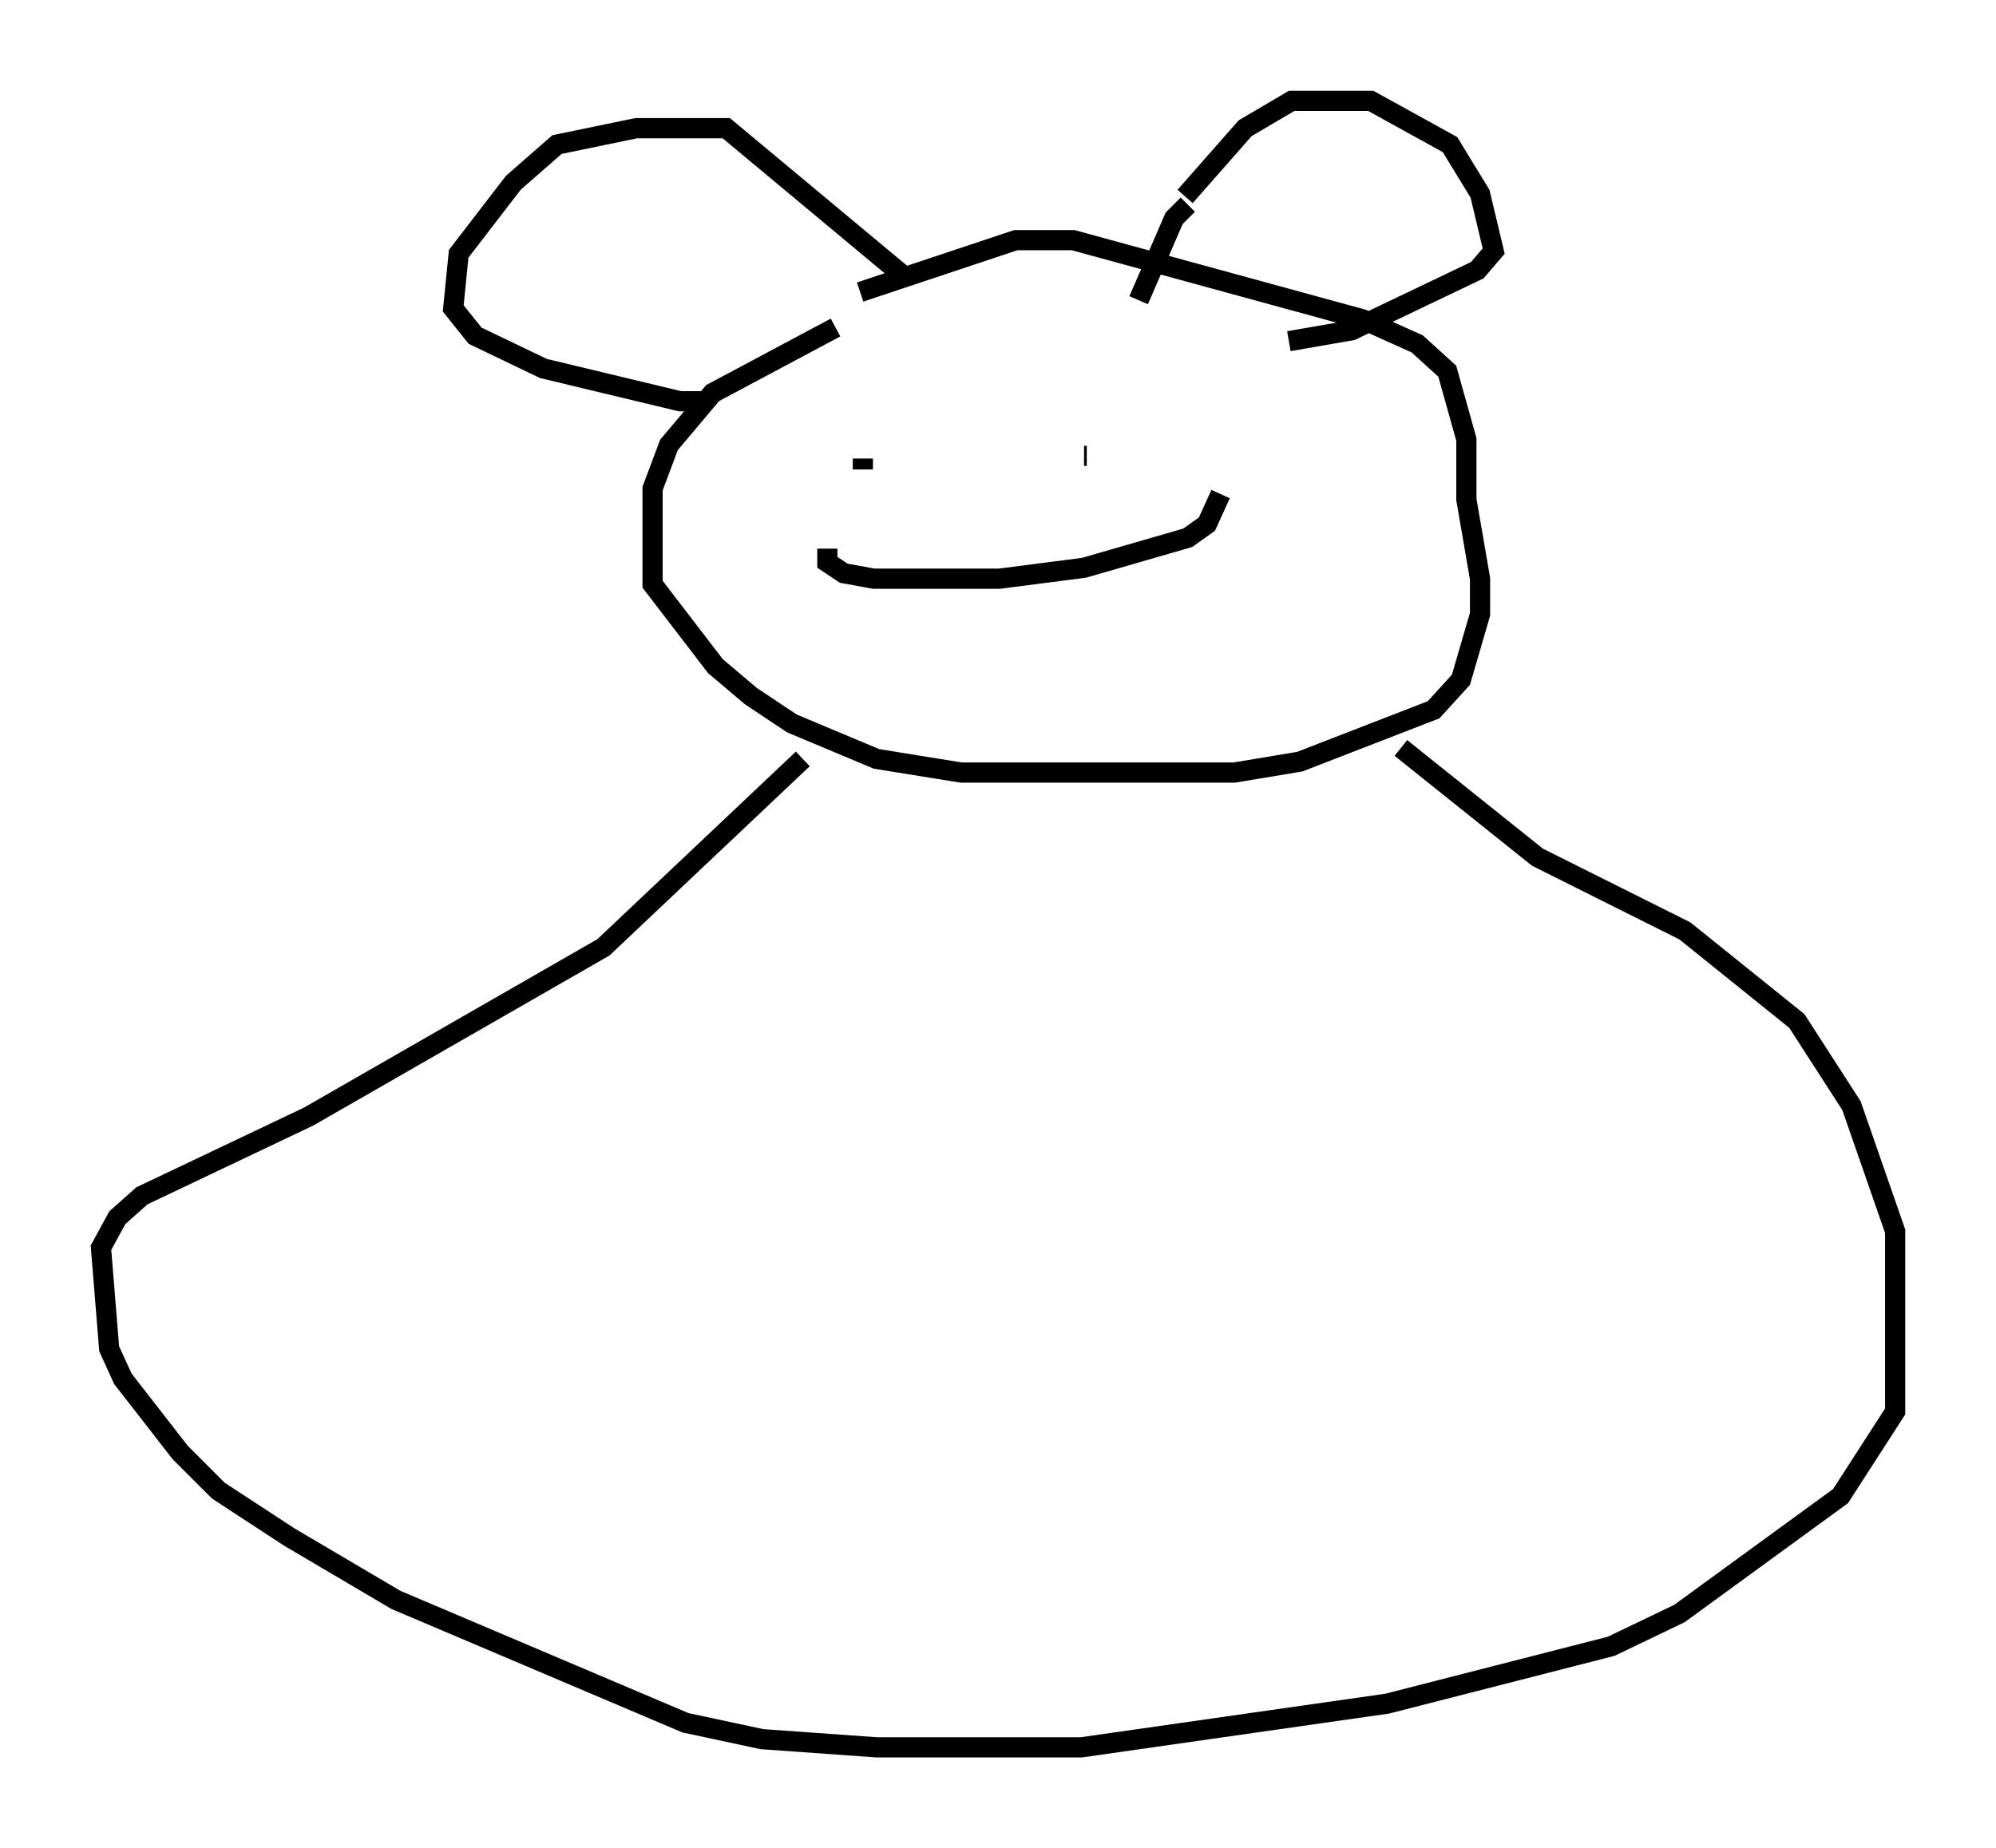 <?xml version="1.0" encoding="utf-8" ?>
<svg baseProfile="full" height="91.596" version="1.1" width="98.903" xmlns="http://www.w3.org/2000/svg" xmlns:ev="http://www.w3.org/2001/xml-events" xmlns:xlink="http://www.w3.org/1999/xlink"><defs /><rect fill="white" height="91.596" width="98.903" x="0" y="0" /><path d="M51.82, 12.442 m-10.419, 3.789 l-6.089, 3.248 -2.165, 2.571 l-0.812, 2.165 0.0, 4.736 l3.112, 4.059 1.759, 1.488 l2.03, 1.353 4.195, 1.759 l4.195, 0.677 13.532, 0.0 l3.248, -0.541 6.631, -2.571 l1.353, -1.488 0.947, -3.248 l0.0, -1.759 -0.677, -3.924 l0.0, -2.977 -0.947, -3.383 l-1.488, -1.353 -2.706, -1.218 l-14.344, -3.924 -2.842, 0.0 l-7.713, 2.571 m16.103, -4.736 l2.977, -3.383 2.3, -1.353 l3.924, 0.0 3.924, 2.165 l1.488, 2.436 0.677, 2.842 l-0.812, 0.947 -6.225, 2.977 l-3.112, 0.541 m-5.007, -6.766 l-0.677, 0.677 -1.759, 4.059 m-11.502, -1.083 l-8.931, -7.442 -4.465, 0.0 l-3.924, 0.812 -2.165, 1.894 l-2.706, 3.518 -0.271, 2.706 l1.083, 1.353 3.383, 1.624 l6.766, 1.624 1.488, 0.0 m7.036, 1.894 l0.0, 0.0 m11.502, 0.812 l0.135, 0.0 m-12.99, -0.271 l0.0, 0.0 m2.03, 0.541 l0.0, 0.0 m0.0, 0.0 l0.0, 0.0 m0.0, 0.0 l0.0, 0.0 m-0.135, -0.135 l0.0, 0.541 m-1.759, 3.924 l0.0, 0.677 0.812, 0.541 l1.488, 0.271 6.225, 0.0 l4.195, -0.541 5.142, -1.488 l0.947, -0.677 0.677, -1.488 m-20.703, 13.126 l-9.878, 9.337 -14.614, 8.39 l-8.254, 3.924 -1.218, 1.083 l-0.812, 1.488 0.406, 5.007 l0.677, 1.488 2.842, 3.654 l1.894, 1.894 3.518, 2.3 l5.277, 3.112 14.344, 6.089 l3.789, 0.812 5.683, 0.406 l10.149, 0.0 15.155, -2.165 l11.096, -2.842 3.383, -1.624 l7.984, -5.819 2.706, -4.195 l0.0, -8.931 -2.165, -6.225 l-2.706, -4.195 -5.548, -4.465 l-7.307, -3.654 -6.766, -5.413 " fill="none" stroke="black" stroke-width="1" /></svg>